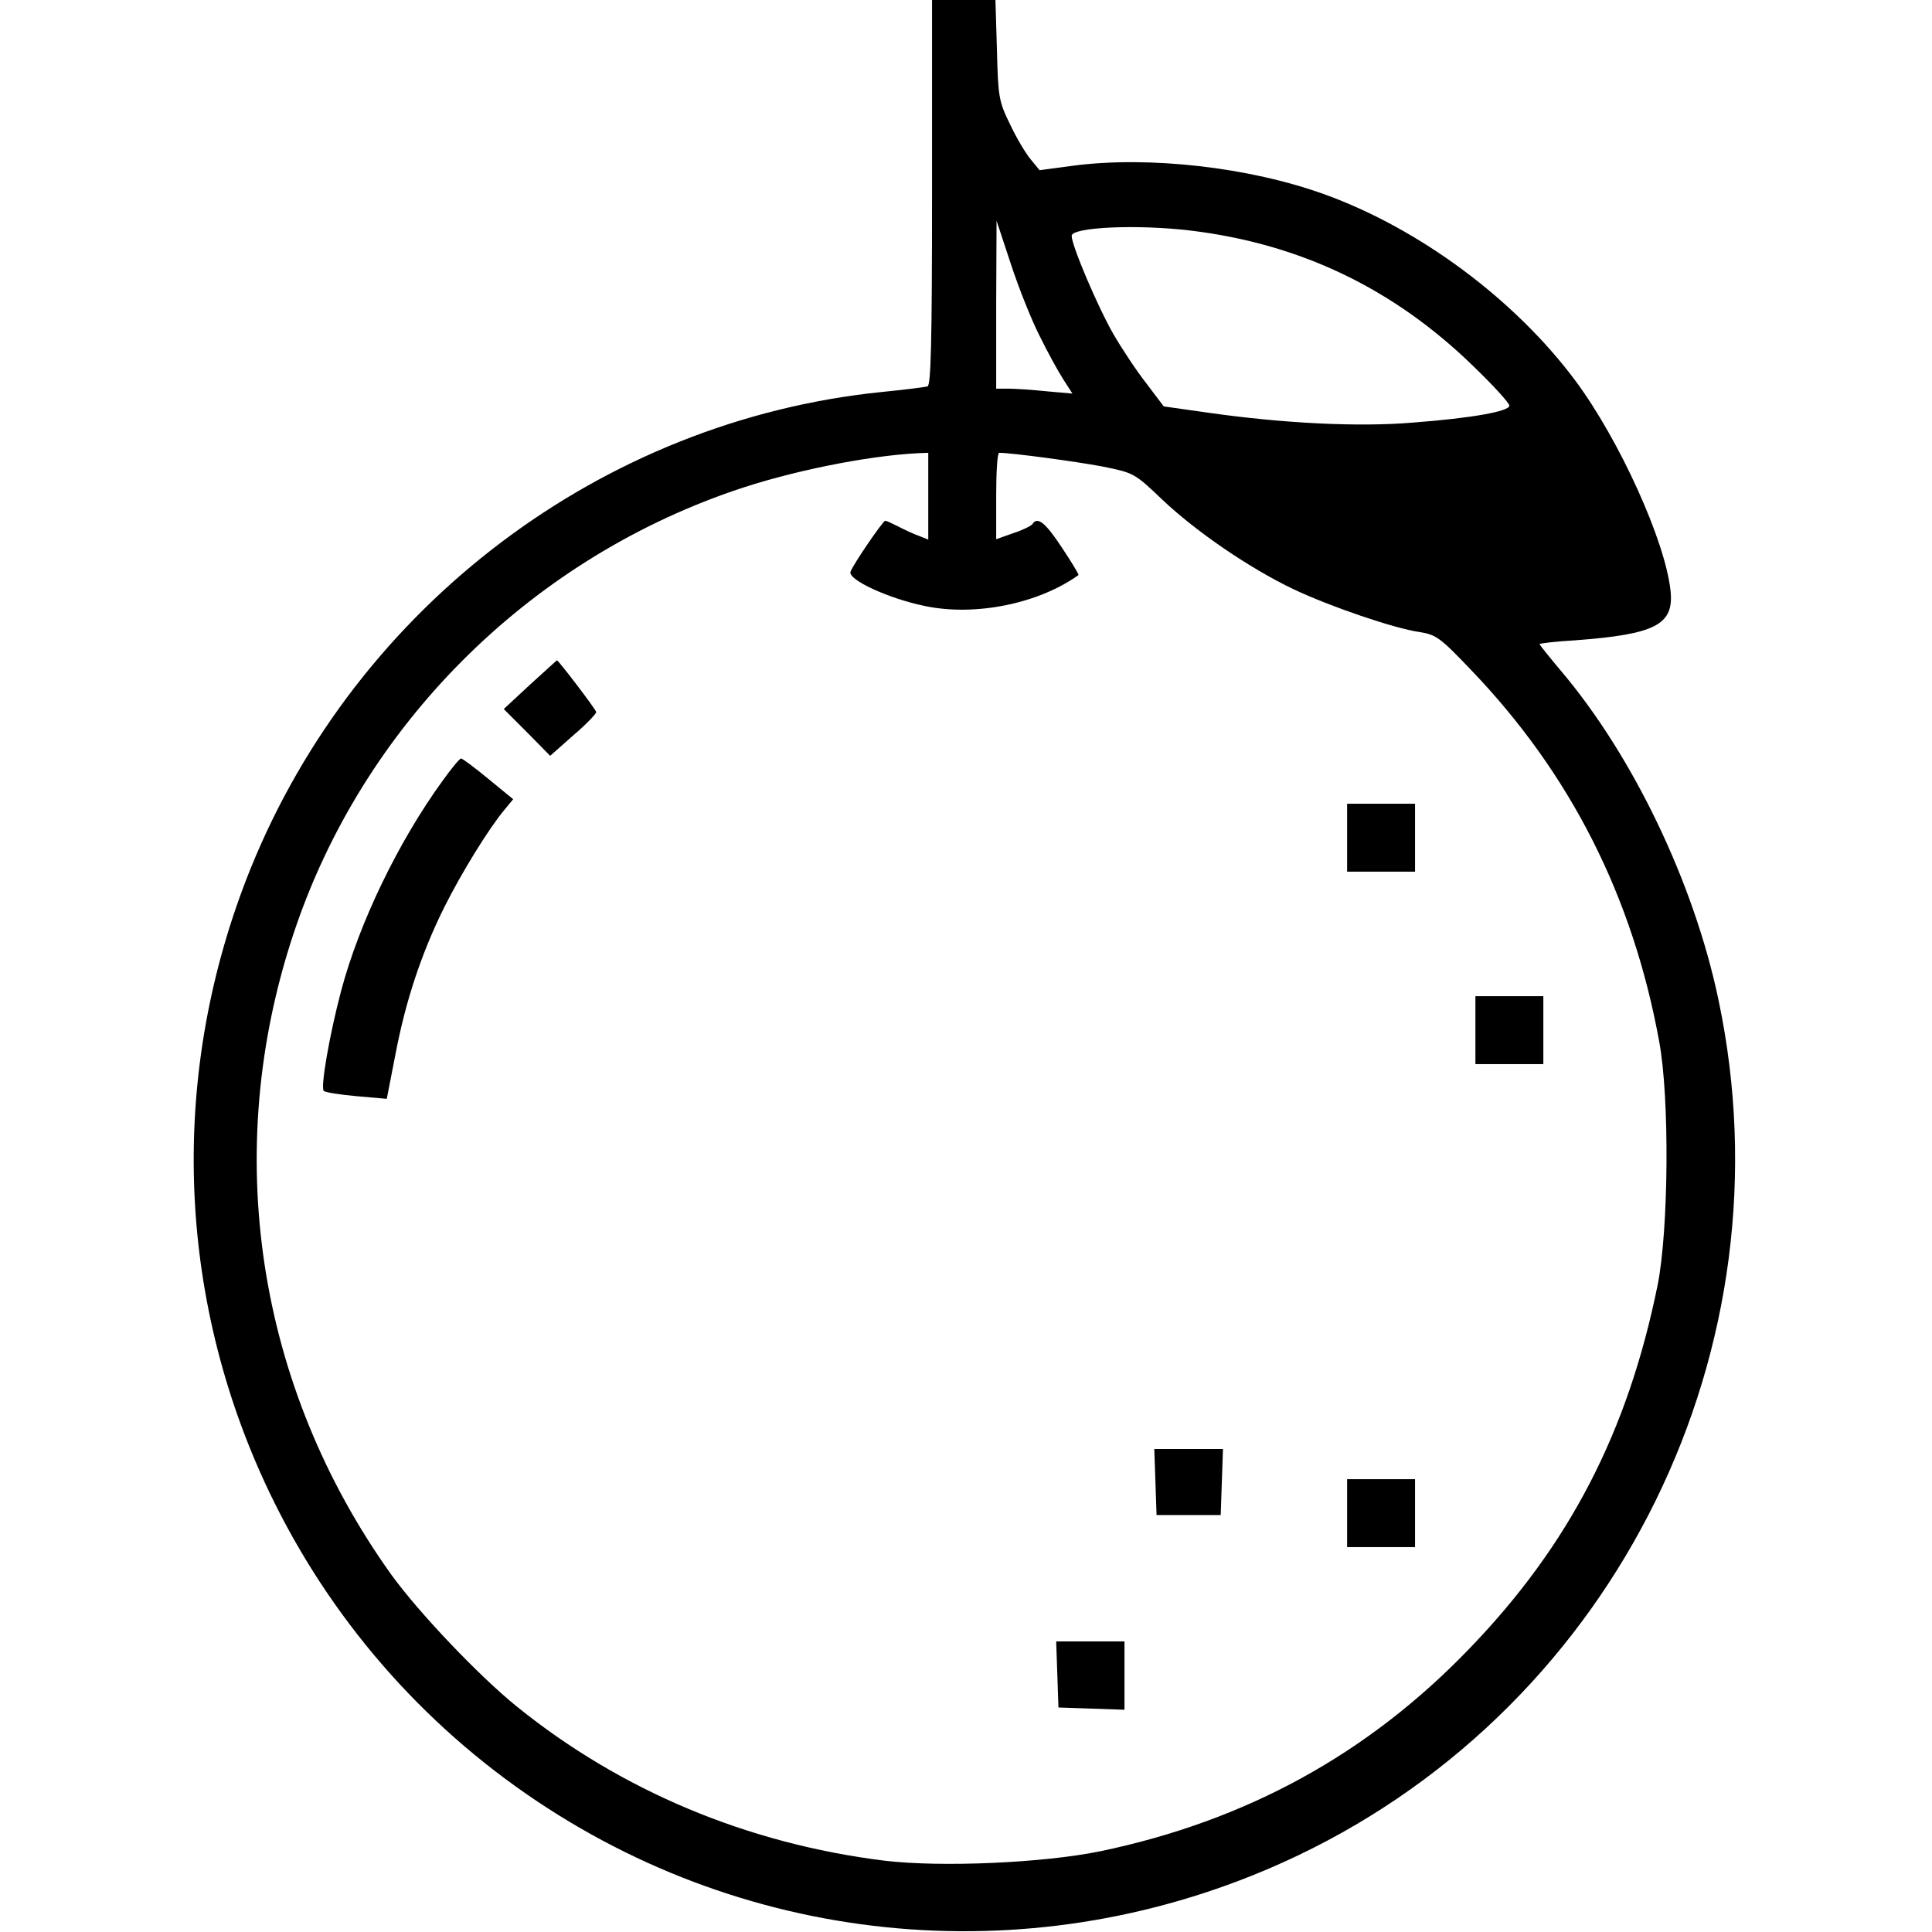 <?xml version="1.0" standalone="no"?>
<!DOCTYPE svg PUBLIC "-//W3C//DTD SVG 20010904//EN"
 "http://www.w3.org/TR/2001/REC-SVG-20010904/DTD/svg10.dtd">
<svg version="1.0" xmlns="http://www.w3.org/2000/svg"
 width="512pt" height="512pt" viewBox="0 0 512 512"
 preserveAspectRatio="xMidYMid meet">

<g transform="translate(0,512) scale(0.1,-0.1)"
fill="#000000" stroke="none">
<path d="M2470 4610 c0 -400 -3 -511 -12 -514 -7 -2 -62 -9 -123 -15 -740 -76
-1389 -566 -1671 -1263 -217 -538 -199 -1132 50 -1653 159 -332 403 -614 710
-819 600 -401 1362 -455 2016 -143 846 404 1309 1346 1114 2268 -65 310 -227
647 -418 872 -31 37 -56 68 -56 70 0 2 42 7 93 10 214 16 264 41 254 132 -14
132 -136 400 -252 556 -160 215 -413 403 -665 494 -199 72 -465 102 -665 76
l-90 -12 -23 28 c-13 15 -38 57 -55 93 -30 61 -32 73 -35 198 l-4 132 -84 0
-84 0 0 -510z m285 -380 c20 -41 48 -92 62 -114 l25 -39 -68 6 c-38 4 -84 7
-101 7 l-33 0 0 223 1 222 38 -115 c21 -64 55 -149 76 -190z m400 279 c290
-35 537 -153 748 -358 53 -51 97 -99 97 -106 0 -15 -98 -33 -257 -45 -143 -12
-342 -2 -539 26 l-120 17 -46 61 c-26 33 -65 92 -87 130 -41 71 -111 235 -111
261 0 23 173 31 315 14z m-695 -704 l0 -115 -25 10 c-14 5 -38 16 -55 25 -16
8 -31 15 -34 15 -6 0 -84 -114 -92 -135 -8 -21 100 -71 197 -91 133 -28 301 6
407 82 2 1 -18 34 -44 73 -44 67 -65 83 -78 62 -4 -5 -26 -16 -51 -24 l-45
-16 0 115 c0 63 3 114 8 114 33 0 203 -23 272 -36 84 -17 86 -17 160 -88 90
-85 230 -181 347 -237 97 -46 266 -104 335 -114 44 -7 55 -15 136 -100 264
-275 429 -601 499 -985 28 -150 25 -499 -4 -645 -79 -390 -234 -689 -498 -963
-269 -280 -591 -457 -979 -538 -151 -31 -421 -43 -572 -25 -363 45 -698 185
-975 409 -100 81 -259 248 -332 349 -357 499 -452 1122 -258 1702 182 545 616
981 1164 1170 150 52 354 93 490 100 l27 1 0 -115z"/>
<path d="M1405 3306 l-70 -65 62 -62 61 -62 61 54 c34 29 61 57 61 62 0 6
-100 137 -104 137 -1 0 -32 -29 -71 -64z"/>
<path d="M1173 3051 c-117 -161 -221 -376 -269 -557 -31 -117 -55 -256 -46
-265 4 -4 43 -10 87 -14 l80 -7 23 118 c27 142 69 268 129 389 47 94 119 210
159 258 l24 29 -66 54 c-36 30 -69 54 -72 54 -4 0 -26 -27 -49 -59z"/>
<path d="M3570 2900 l0 -90 90 0 90 0 0 90 0 90 -90 0 -90 0 0 -90z"/>
<path d="M3910 2390 l0 -90 90 0 90 0 0 90 0 90 -90 0 -90 0 0 -90z"/>
<path d="M3062 1193 l3 -88 85 0 85 0 3 88 3 87 -91 0 -91 0 3 -87z"/>
<path d="M3570 1110 l0 -90 90 0 90 0 0 90 0 90 -90 0 -90 0 0 -90z"/>
<path d="M2802 683 l3 -88 88 -3 87 -3 0 91 0 90 -90 0 -91 0 3 -87z"/>
</g>
</svg>
